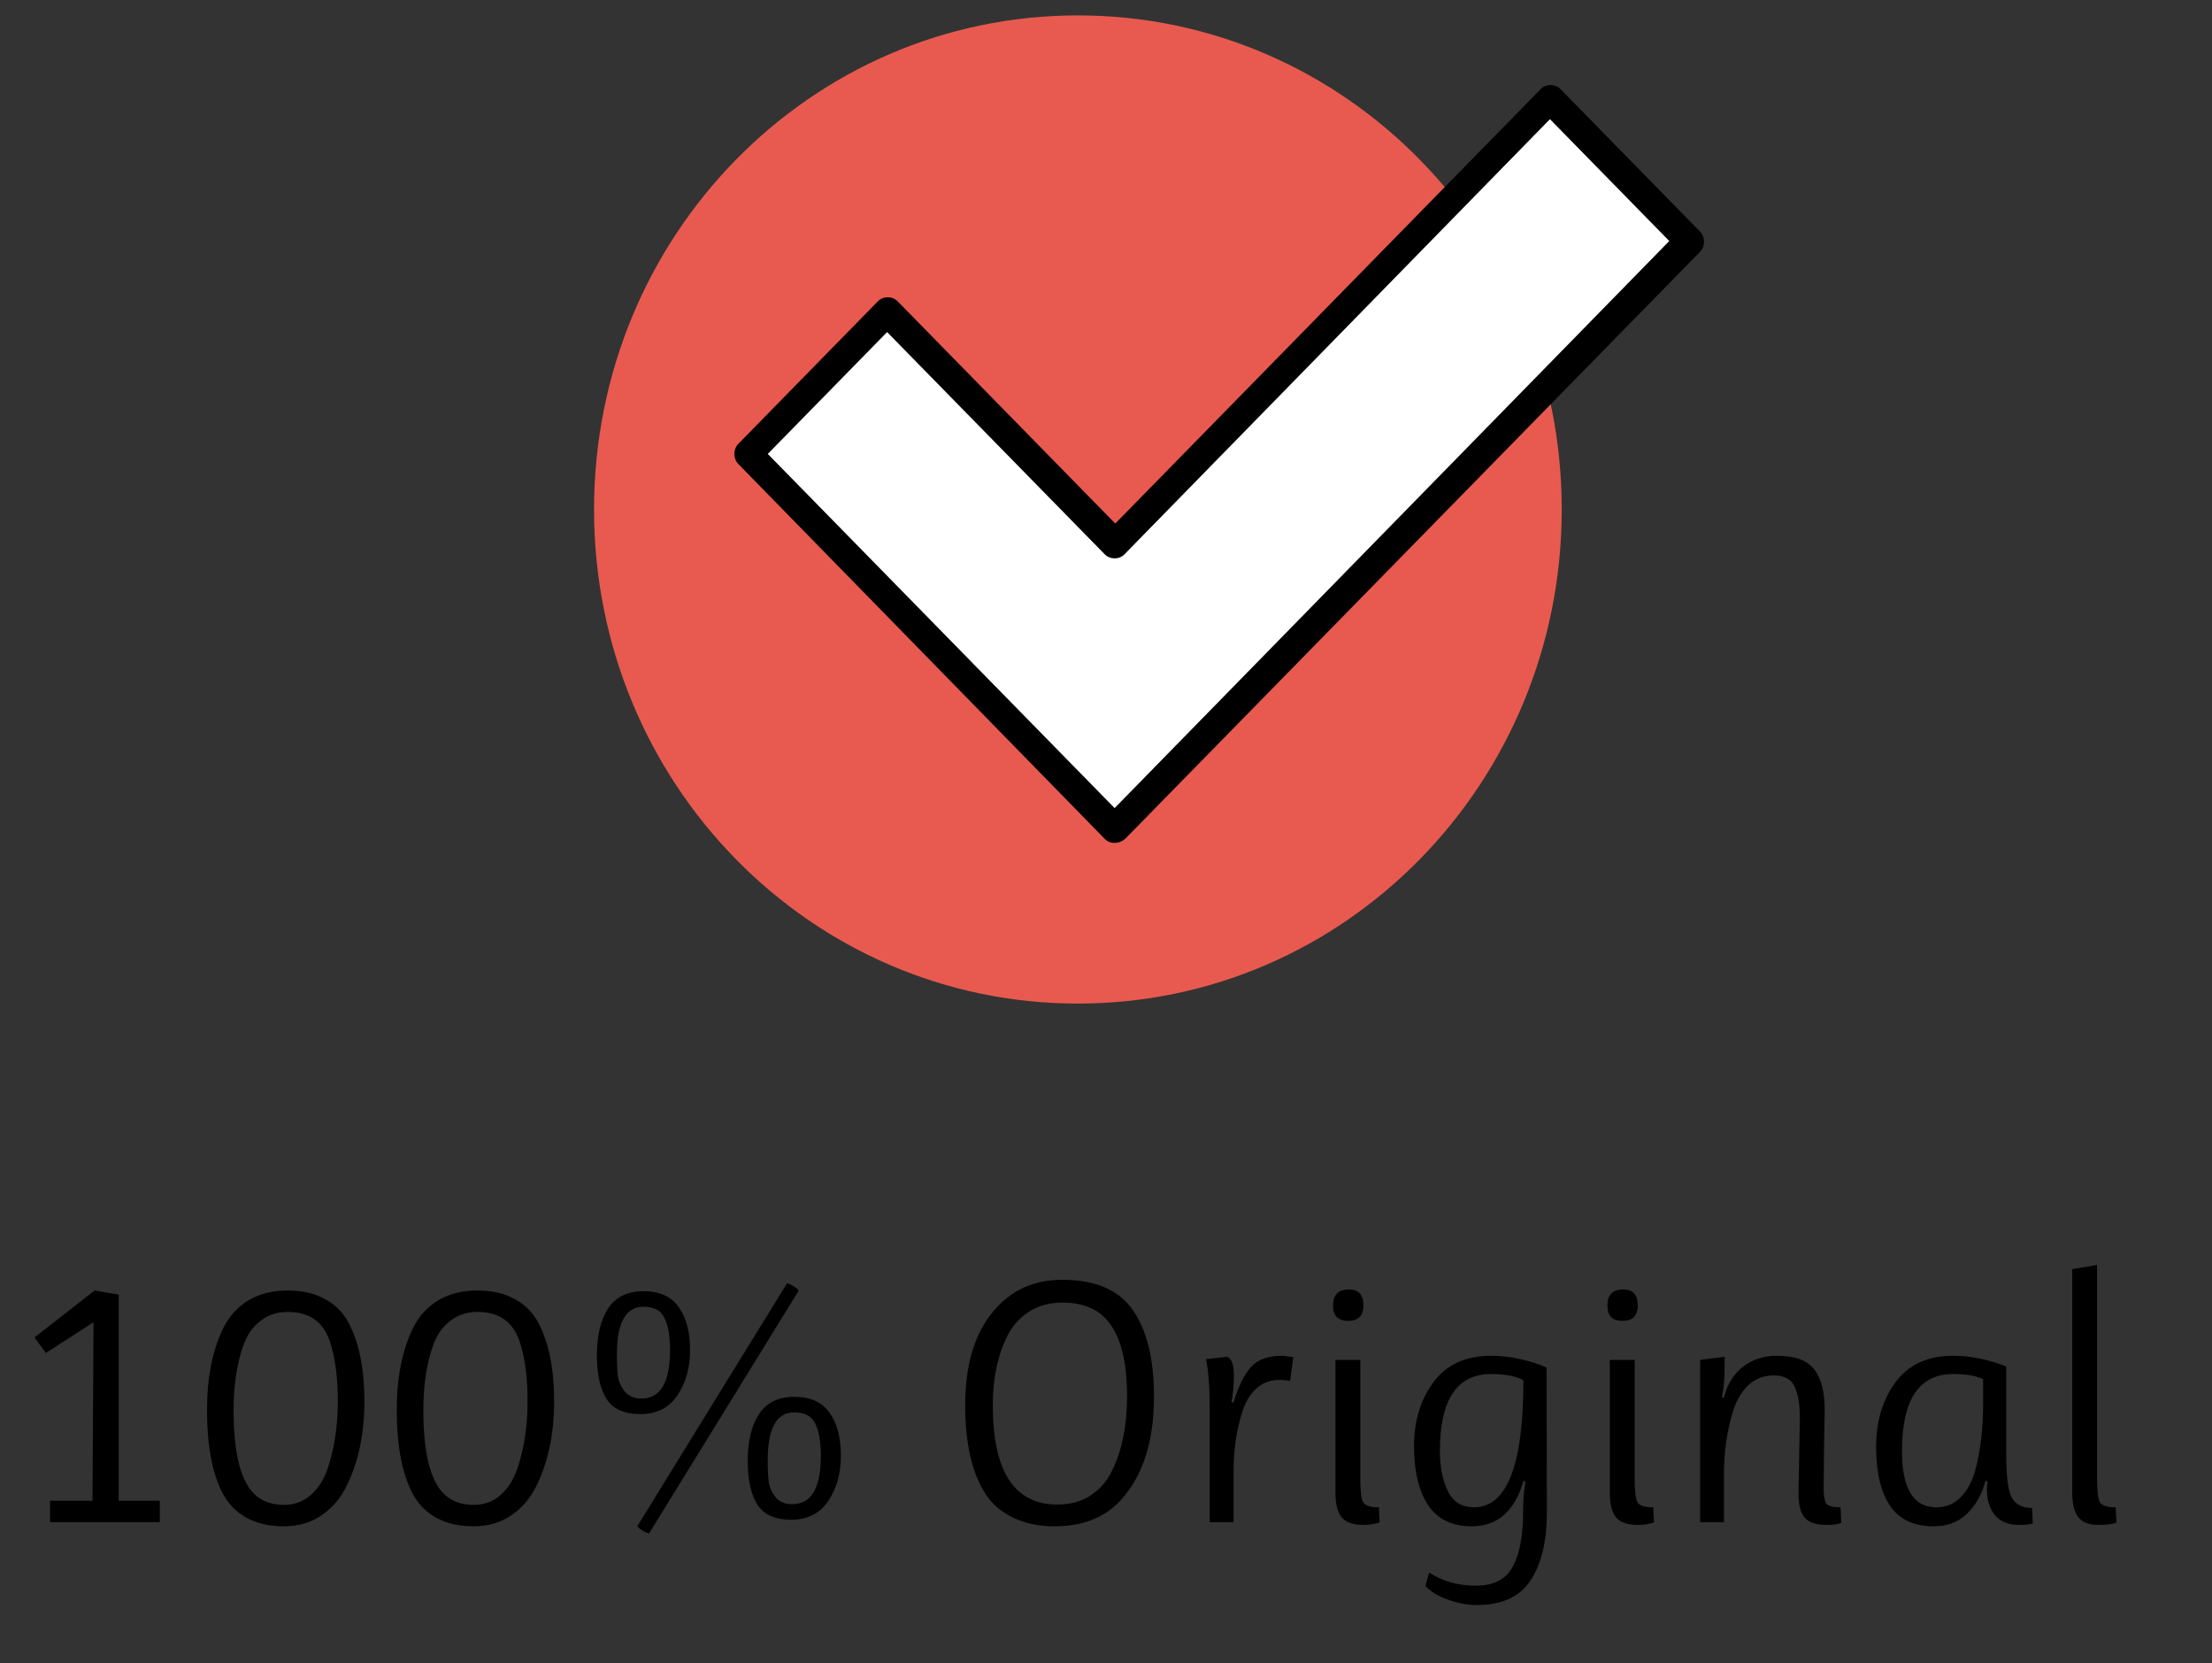 <svg width="141" height="106" viewBox="0 0 141 106" fill="none" xmlns="http://www.w3.org/2000/svg">
<rect x="0" y="0" width="141" height="106" fill="#333333" stroke="none"/>
<path d="M99.55 32.468C99.55 49.875 85.759 63.954 68.708 63.954C51.657 63.954 37.866 49.875 37.866 32.468C37.866 15.061 51.657 0.981 68.708 0.981C85.759 0.981 99.55 15.061 99.55 32.468Z" fill="#E85A4F"/>
<path d="M71.048 52.819L47.687 28.927L56.547 19.882L71.048 34.644L98.84 6.314L107.7 15.402L71.048 52.819Z" fill="white"/>
<path d="M71.049 53.715C70.799 53.715 70.59 53.629 70.422 53.459L47.061 29.567C46.727 29.225 46.727 28.628 47.061 28.287L55.962 19.199C56.297 18.858 56.882 18.858 57.216 19.199L71.091 33.364L98.214 5.674C98.548 5.333 99.133 5.333 99.468 5.674L108.369 14.762C108.704 15.103 108.704 15.701 108.369 16.042L71.718 53.459C71.509 53.629 71.3 53.715 71.049 53.715ZM48.941 28.927L71.049 51.496L106.405 15.359L98.799 7.594L71.676 35.326C71.342 35.668 70.757 35.668 70.422 35.326L56.547 21.162L48.941 28.927Z" fill="black"/>
<path d="M3.19 97V95.636H5.896L5.962 84.262L2.926 86.22L2.2 85.23L6.028 82.238L7.568 82.502V95.636H10.186V97H3.19ZM22.106 94.668C21.724 95.46 21.189 96.091 20.5 96.56C19.825 97.029 19.018 97.264 18.08 97.264C17.141 97.264 16.334 97.073 15.66 96.692C15 96.311 14.494 95.768 14.142 95.064C13.511 93.788 13.196 92.057 13.196 89.872C13.196 87.76 13.548 86 14.252 84.592C14.633 83.844 15.168 83.265 15.858 82.854C16.562 82.443 17.383 82.238 18.322 82.238C19.275 82.238 20.074 82.421 20.72 82.788C21.38 83.14 21.886 83.653 22.238 84.328C22.898 85.589 23.228 87.247 23.228 89.3C23.228 91.353 22.854 93.143 22.106 94.668ZM16.43 95.394C16.884 95.731 17.442 95.9 18.102 95.9C18.762 95.9 19.326 95.695 19.796 95.284C20.28 94.859 20.639 94.301 20.874 93.612C21.314 92.321 21.534 90.884 21.534 89.3C21.534 87.731 21.358 86.44 21.006 85.428C20.58 84.211 19.693 83.602 18.344 83.602C17.669 83.602 17.09 83.793 16.606 84.174C16.122 84.541 15.762 85.047 15.528 85.692C15.102 86.865 14.89 88.259 14.89 89.872C14.89 92.791 15.403 94.631 16.43 95.394ZM34.201 94.668C33.82 95.46 33.285 96.091 32.595 96.56C31.921 97.029 31.114 97.264 30.175 97.264C29.237 97.264 28.43 97.073 27.755 96.692C27.095 96.311 26.589 95.768 26.237 95.064C25.607 93.788 25.291 92.057 25.291 89.872C25.291 87.76 25.643 86 26.347 84.592C26.729 83.844 27.264 83.265 27.953 82.854C28.657 82.443 29.479 82.238 30.417 82.238C31.371 82.238 32.17 82.421 32.815 82.788C33.475 83.14 33.981 83.653 34.333 84.328C34.993 85.589 35.323 87.247 35.323 89.3C35.323 91.353 34.949 93.143 34.201 94.668ZM28.525 95.394C28.98 95.731 29.537 95.9 30.197 95.9C30.857 95.9 31.422 95.695 31.891 95.284C32.375 94.859 32.735 94.301 32.969 93.612C33.409 92.321 33.629 90.884 33.629 89.3C33.629 87.731 33.453 86.44 33.101 85.428C32.676 84.211 31.789 83.602 30.439 83.602C29.765 83.602 29.185 83.793 28.701 84.174C28.217 84.541 27.858 85.047 27.623 85.692C27.198 86.865 26.985 88.259 26.985 89.872C26.985 92.791 27.499 94.631 28.525 95.394ZM40.885 89.124C42.102 89.124 42.711 88.09 42.711 86.022C42.711 85.157 42.594 84.482 42.359 83.998C42.139 83.514 41.692 83.272 41.017 83.272C39.888 83.272 39.323 84.284 39.323 86.308C39.323 86.88 39.345 87.349 39.389 87.716C39.448 88.068 39.594 88.391 39.829 88.684C40.078 88.977 40.43 89.124 40.885 89.124ZM43.987 86.022C43.987 87.166 43.716 88.134 43.173 88.926C42.645 89.718 41.86 90.114 40.819 90.114C39.792 90.114 39.074 89.791 38.663 89.146C38.252 88.501 38.047 87.569 38.047 86.352C38.047 85.12 38.282 84.137 38.751 83.404C39.235 82.656 39.99 82.282 41.017 82.282C42.044 82.282 42.792 82.619 43.261 83.294C43.745 83.969 43.987 84.878 43.987 86.022ZM50.917 82.238L41.369 97.726C41.046 97.623 40.797 97.469 40.621 97.264L50.169 81.776C50.492 81.879 50.741 82.033 50.917 82.238ZM50.499 95.856C51.716 95.856 52.325 94.822 52.325 92.754C52.325 91.889 52.208 91.214 51.973 90.73C51.753 90.246 51.306 90.004 50.631 90.004C49.502 90.004 48.937 91.016 48.937 93.04C48.937 93.612 48.959 94.081 49.003 94.448C49.062 94.8 49.208 95.123 49.443 95.416C49.692 95.709 50.044 95.856 50.499 95.856ZM53.601 92.754C53.601 93.898 53.33 94.866 52.787 95.658C52.259 96.45 51.474 96.846 50.433 96.846C49.406 96.846 48.688 96.523 48.277 95.878C47.866 95.233 47.661 94.301 47.661 93.084C47.661 91.852 47.896 90.869 48.365 90.136C48.849 89.388 49.604 89.014 50.631 89.014C51.658 89.014 52.406 89.351 52.875 90.026C53.359 90.701 53.601 91.61 53.601 92.754ZM67.398 95.878C68.22 95.878 68.924 95.687 69.51 95.306C70.112 94.91 70.574 94.375 70.896 93.7C71.527 92.409 71.842 90.833 71.842 88.97C71.842 86.726 71.424 85.12 70.588 84.152C69.943 83.389 68.99 83.008 67.728 83.008C66.936 83.008 66.24 83.191 65.638 83.558C65.052 83.925 64.59 84.423 64.252 85.054C63.607 86.301 63.284 87.797 63.284 89.542C63.284 93.766 64.656 95.878 67.398 95.878ZM67.2 97.264C66.232 97.264 65.36 97.081 64.582 96.714C63.805 96.347 63.196 95.812 62.756 95.108C61.935 93.773 61.524 91.918 61.524 89.542C61.524 86.389 62.426 84.101 64.23 82.678C65.184 81.93 66.35 81.556 67.728 81.556C69.826 81.556 71.322 82.201 72.216 83.492C73.111 84.783 73.558 86.616 73.558 88.992C73.558 91.852 72.854 94.052 71.446 95.592C70.434 96.707 69.019 97.264 67.2 97.264ZM78.212 86.462C78.505 86.579 78.652 86.961 78.652 87.606C78.652 88.237 78.601 88.823 78.498 89.366H78.63C78.953 88.325 79.327 87.569 79.752 87.1C80.177 86.631 80.845 86.396 81.754 86.396L82.436 86.484L82.238 88.002C82.047 87.958 81.813 87.936 81.534 87.936C80.962 87.936 80.471 88.127 80.06 88.508C79.664 88.875 79.371 89.373 79.18 90.004C78.813 91.133 78.63 92.402 78.63 93.81V97H77.112V89.894C77.112 88.413 77.031 87.32 76.87 86.616L78.212 86.462ZM86.93 97.176C86.255 97.176 85.786 97.015 85.522 96.692C85.258 96.369 85.126 95.841 85.126 95.108V86.66H86.71V94.206C86.71 94.983 86.768 95.489 86.886 95.724C87.003 95.944 87.34 96.054 87.898 96.054L87.942 97.022C87.604 97.125 87.267 97.176 86.93 97.176ZM84.972 83.206C84.972 82.517 85.309 82.172 85.984 82.172C86.6 82.172 86.908 82.509 86.908 83.184C86.908 83.844 86.585 84.174 85.94 84.174C85.294 84.174 84.972 83.851 84.972 83.206ZM97.086 96.34C97.086 95.651 97.138 94.998 97.24 94.382H97.108C96.551 96.303 95.451 97.264 93.808 97.264C92.562 97.264 91.638 96.817 91.036 95.922C90.435 95.013 90.134 93.759 90.134 92.16C90.134 90.561 90.545 89.205 91.366 88.09C92.202 86.961 93.427 86.396 95.04 86.396C95.642 86.396 96.236 86.462 96.822 86.594C97.424 86.711 98.01 86.895 98.582 87.144L98.604 96.34C98.604 98.203 98.26 99.655 97.57 100.696C96.896 101.752 95.752 102.28 94.138 102.28C93.552 102.28 92.95 102.17 92.334 101.95C91.718 101.745 91.227 101.451 90.86 101.07L91.102 100.212C91.953 100.769 92.943 101.048 94.072 101.048C95.216 101.048 96.001 100.645 96.426 99.838C96.866 99.046 97.086 97.88 97.086 96.34ZM93.962 96.054C96.06 96.054 97.108 93.355 97.108 87.958C96.639 87.694 95.95 87.562 95.04 87.562C92.87 87.562 91.784 89.197 91.784 92.468C91.784 93.48 91.953 94.331 92.29 95.02C92.628 95.709 93.185 96.054 93.962 96.054ZM104.418 97.176C103.743 97.176 103.274 97.015 103.01 96.692C102.746 96.369 102.614 95.841 102.614 95.108V86.66H104.198V94.206C104.198 94.983 104.257 95.489 104.374 95.724C104.491 95.944 104.829 96.054 105.386 96.054L105.43 97.022C105.093 97.125 104.755 97.176 104.418 97.176ZM102.46 83.206C102.46 82.517 102.797 82.172 103.472 82.172C104.088 82.172 104.396 82.509 104.396 83.184C104.396 83.844 104.073 84.174 103.428 84.174C102.783 84.174 102.46 83.851 102.46 83.206ZM109.933 87.1C109.933 87.877 109.874 88.53 109.757 89.058H109.889C110.094 88.237 110.49 87.591 111.077 87.122C111.678 86.638 112.404 86.396 113.255 86.396C114.413 86.396 115.213 86.689 115.653 87.276C116.093 87.848 116.313 88.713 116.313 89.872C116.313 89.916 116.298 90.664 116.269 92.116C116.254 93.568 116.247 94.492 116.247 94.888C116.247 95.284 116.291 95.577 116.379 95.768C116.481 95.959 116.797 96.054 117.325 96.054L117.369 97.044C117.163 97.132 116.863 97.176 116.467 97.176C115.763 97.176 115.279 97.015 115.015 96.692C114.765 96.369 114.641 95.856 114.641 95.152C114.641 95.123 114.655 94.331 114.685 92.776C114.714 91.221 114.729 90.415 114.729 90.356C114.729 89.505 114.619 88.845 114.399 88.376C114.179 87.892 113.739 87.65 113.079 87.65C112.433 87.65 111.891 87.855 111.451 88.266C111.025 88.677 110.703 89.212 110.483 89.872C110.087 91.148 109.889 92.505 109.889 93.942V97H108.371V86.66L109.933 86.462V87.1ZM126.409 89.498V87.892C125.984 87.672 125.346 87.562 124.495 87.562C122.324 87.562 121.239 89.197 121.239 92.468C121.239 94.859 121.965 96.054 123.417 96.054C124.033 96.054 124.546 95.849 124.957 95.438C125.382 95.013 125.698 94.441 125.903 93.722C126.24 92.475 126.409 91.067 126.409 89.498ZM123.263 97.264C121.987 97.264 121.056 96.824 120.469 95.944C119.882 95.064 119.589 93.817 119.589 92.204C119.589 90.576 120 89.205 120.821 88.09C121.657 86.961 122.882 86.396 124.495 86.396C125.067 86.396 125.632 86.455 126.189 86.572C126.761 86.689 127.326 86.858 127.883 87.078V92.666C127.883 94.162 128.015 95.108 128.279 95.504C128.528 95.9 128.946 96.098 129.533 96.098L129.577 97.088C129.342 97.147 129.049 97.176 128.697 97.176C127.92 97.176 127.362 96.905 127.025 96.362C126.776 95.966 126.651 95.497 126.651 94.954C126.651 94.778 126.666 94.587 126.695 94.382H126.563C126.314 95.262 125.91 95.966 125.353 96.494C124.81 97.007 124.114 97.264 123.263 97.264ZM132.09 95.108V80.874L133.674 80.61V94.206C133.674 94.983 133.733 95.489 133.85 95.724C133.968 95.944 134.305 96.054 134.862 96.054L134.906 97.022C134.672 97.125 134.276 97.176 133.718 97.176C133.161 97.176 132.75 97.015 132.486 96.692C132.222 96.369 132.09 95.841 132.09 95.108Z" fill="black"/>
</svg>

